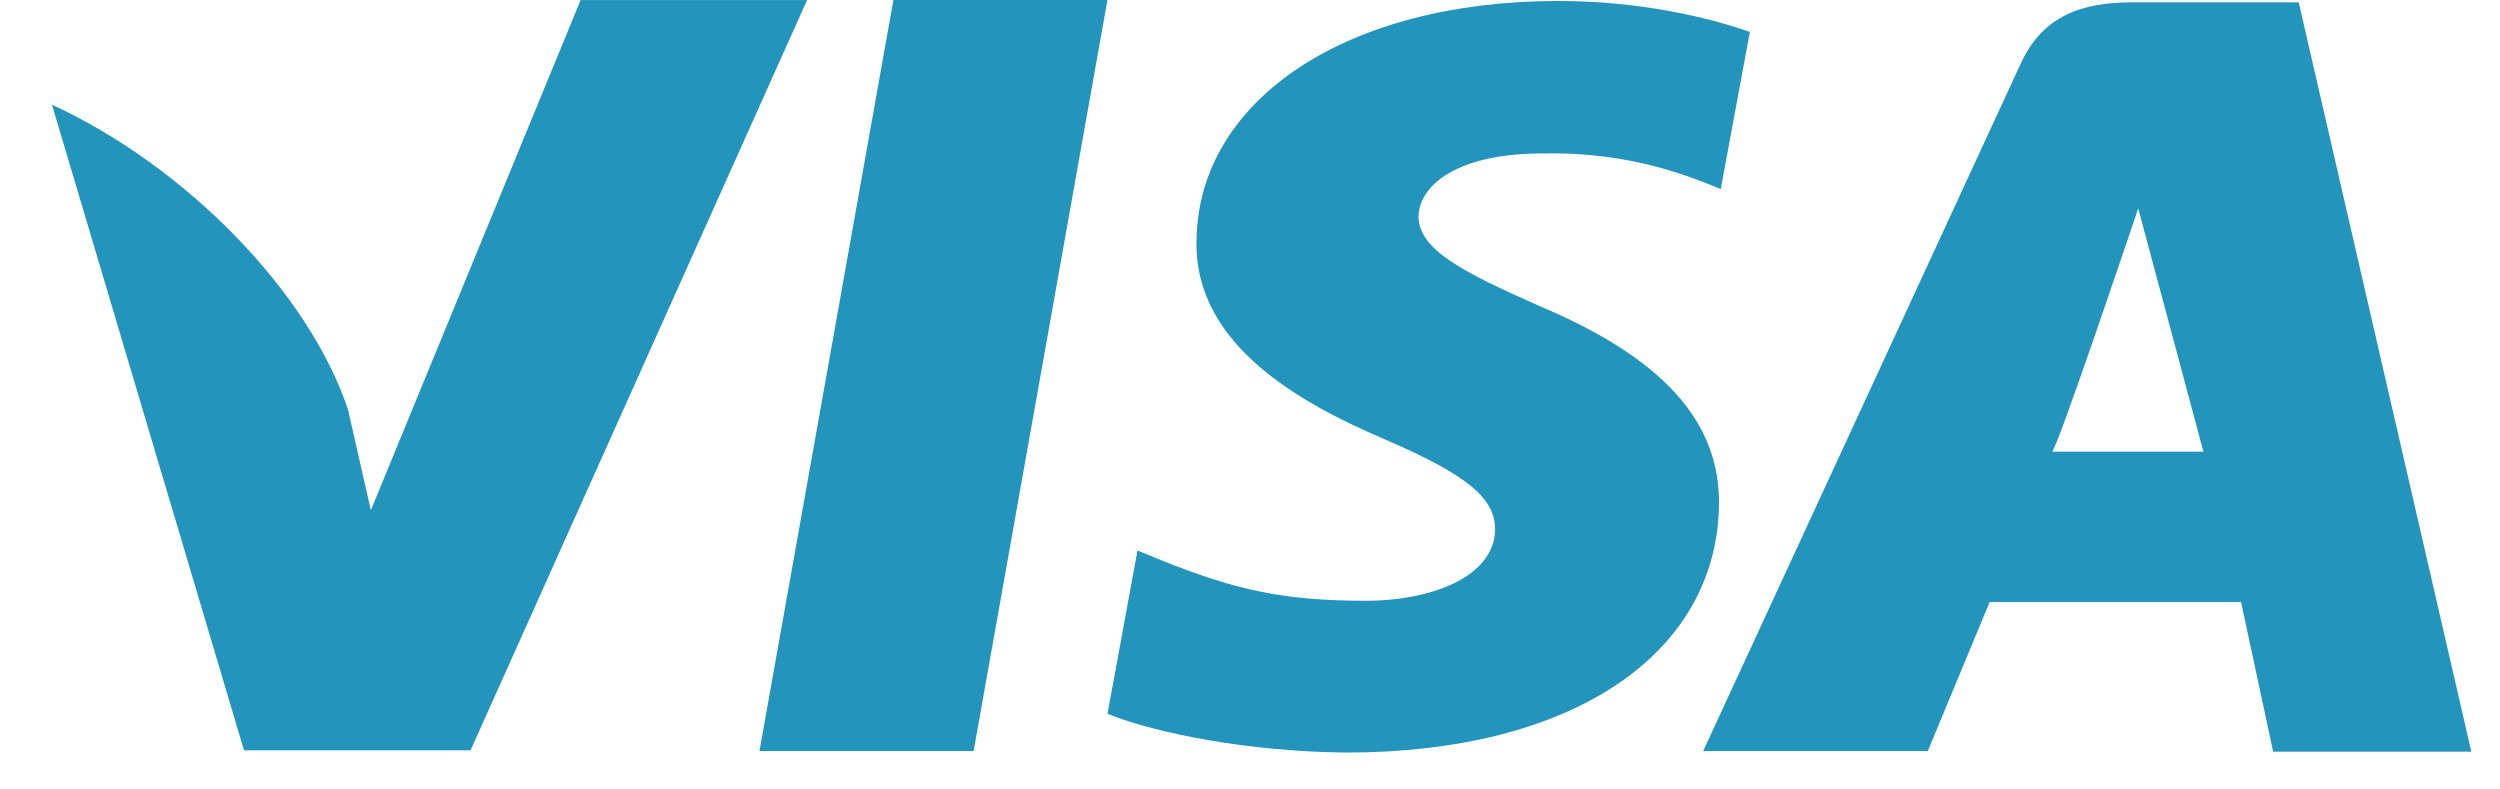 <svg width="38" height="12" viewBox="0 0 38 12" fill="none" xmlns="http://www.w3.org/2000/svg">
<path d="M13.58 0L11.544 11.416H14.799L16.833 0H13.58ZM23.396 4.65C22.259 4.144 21.561 3.803 21.561 3.285C21.575 2.815 22.151 2.333 23.436 2.333C24.493 2.309 25.27 2.533 25.86 2.755L26.155 2.874L26.598 0.485C25.955 0.262 24.936 0.015 23.677 0.015C20.464 0.015 18.201 1.52 18.187 3.674C18.16 5.263 19.807 6.145 21.039 6.674C22.298 7.216 22.726 7.568 22.726 8.05C22.712 8.79 21.709 9.132 20.772 9.132C19.474 9.132 18.776 8.956 17.718 8.543L17.29 8.368L16.834 10.85C17.599 11.156 19.005 11.425 20.464 11.439C23.879 11.439 26.101 9.957 26.129 7.662C26.14 6.403 25.272 5.439 23.396 4.65ZM34.94 0.035H32.422C31.646 0.035 31.057 0.236 30.721 0.954L25.888 11.416H29.302L30.243 9.151H34.064L34.552 11.425H37.564L34.94 0.035ZM31.19 6.865C31.256 6.871 32.501 3.167 32.501 3.167L33.492 6.865C33.492 6.865 31.833 6.865 31.19 6.865ZM8.826 0L5.637 7.756L5.29 6.227C4.701 4.462 2.853 2.544 0.79 1.591L3.709 11.405H7.152L12.268 0.001H8.826V0Z" fill="#2394BC"/>
</svg>
